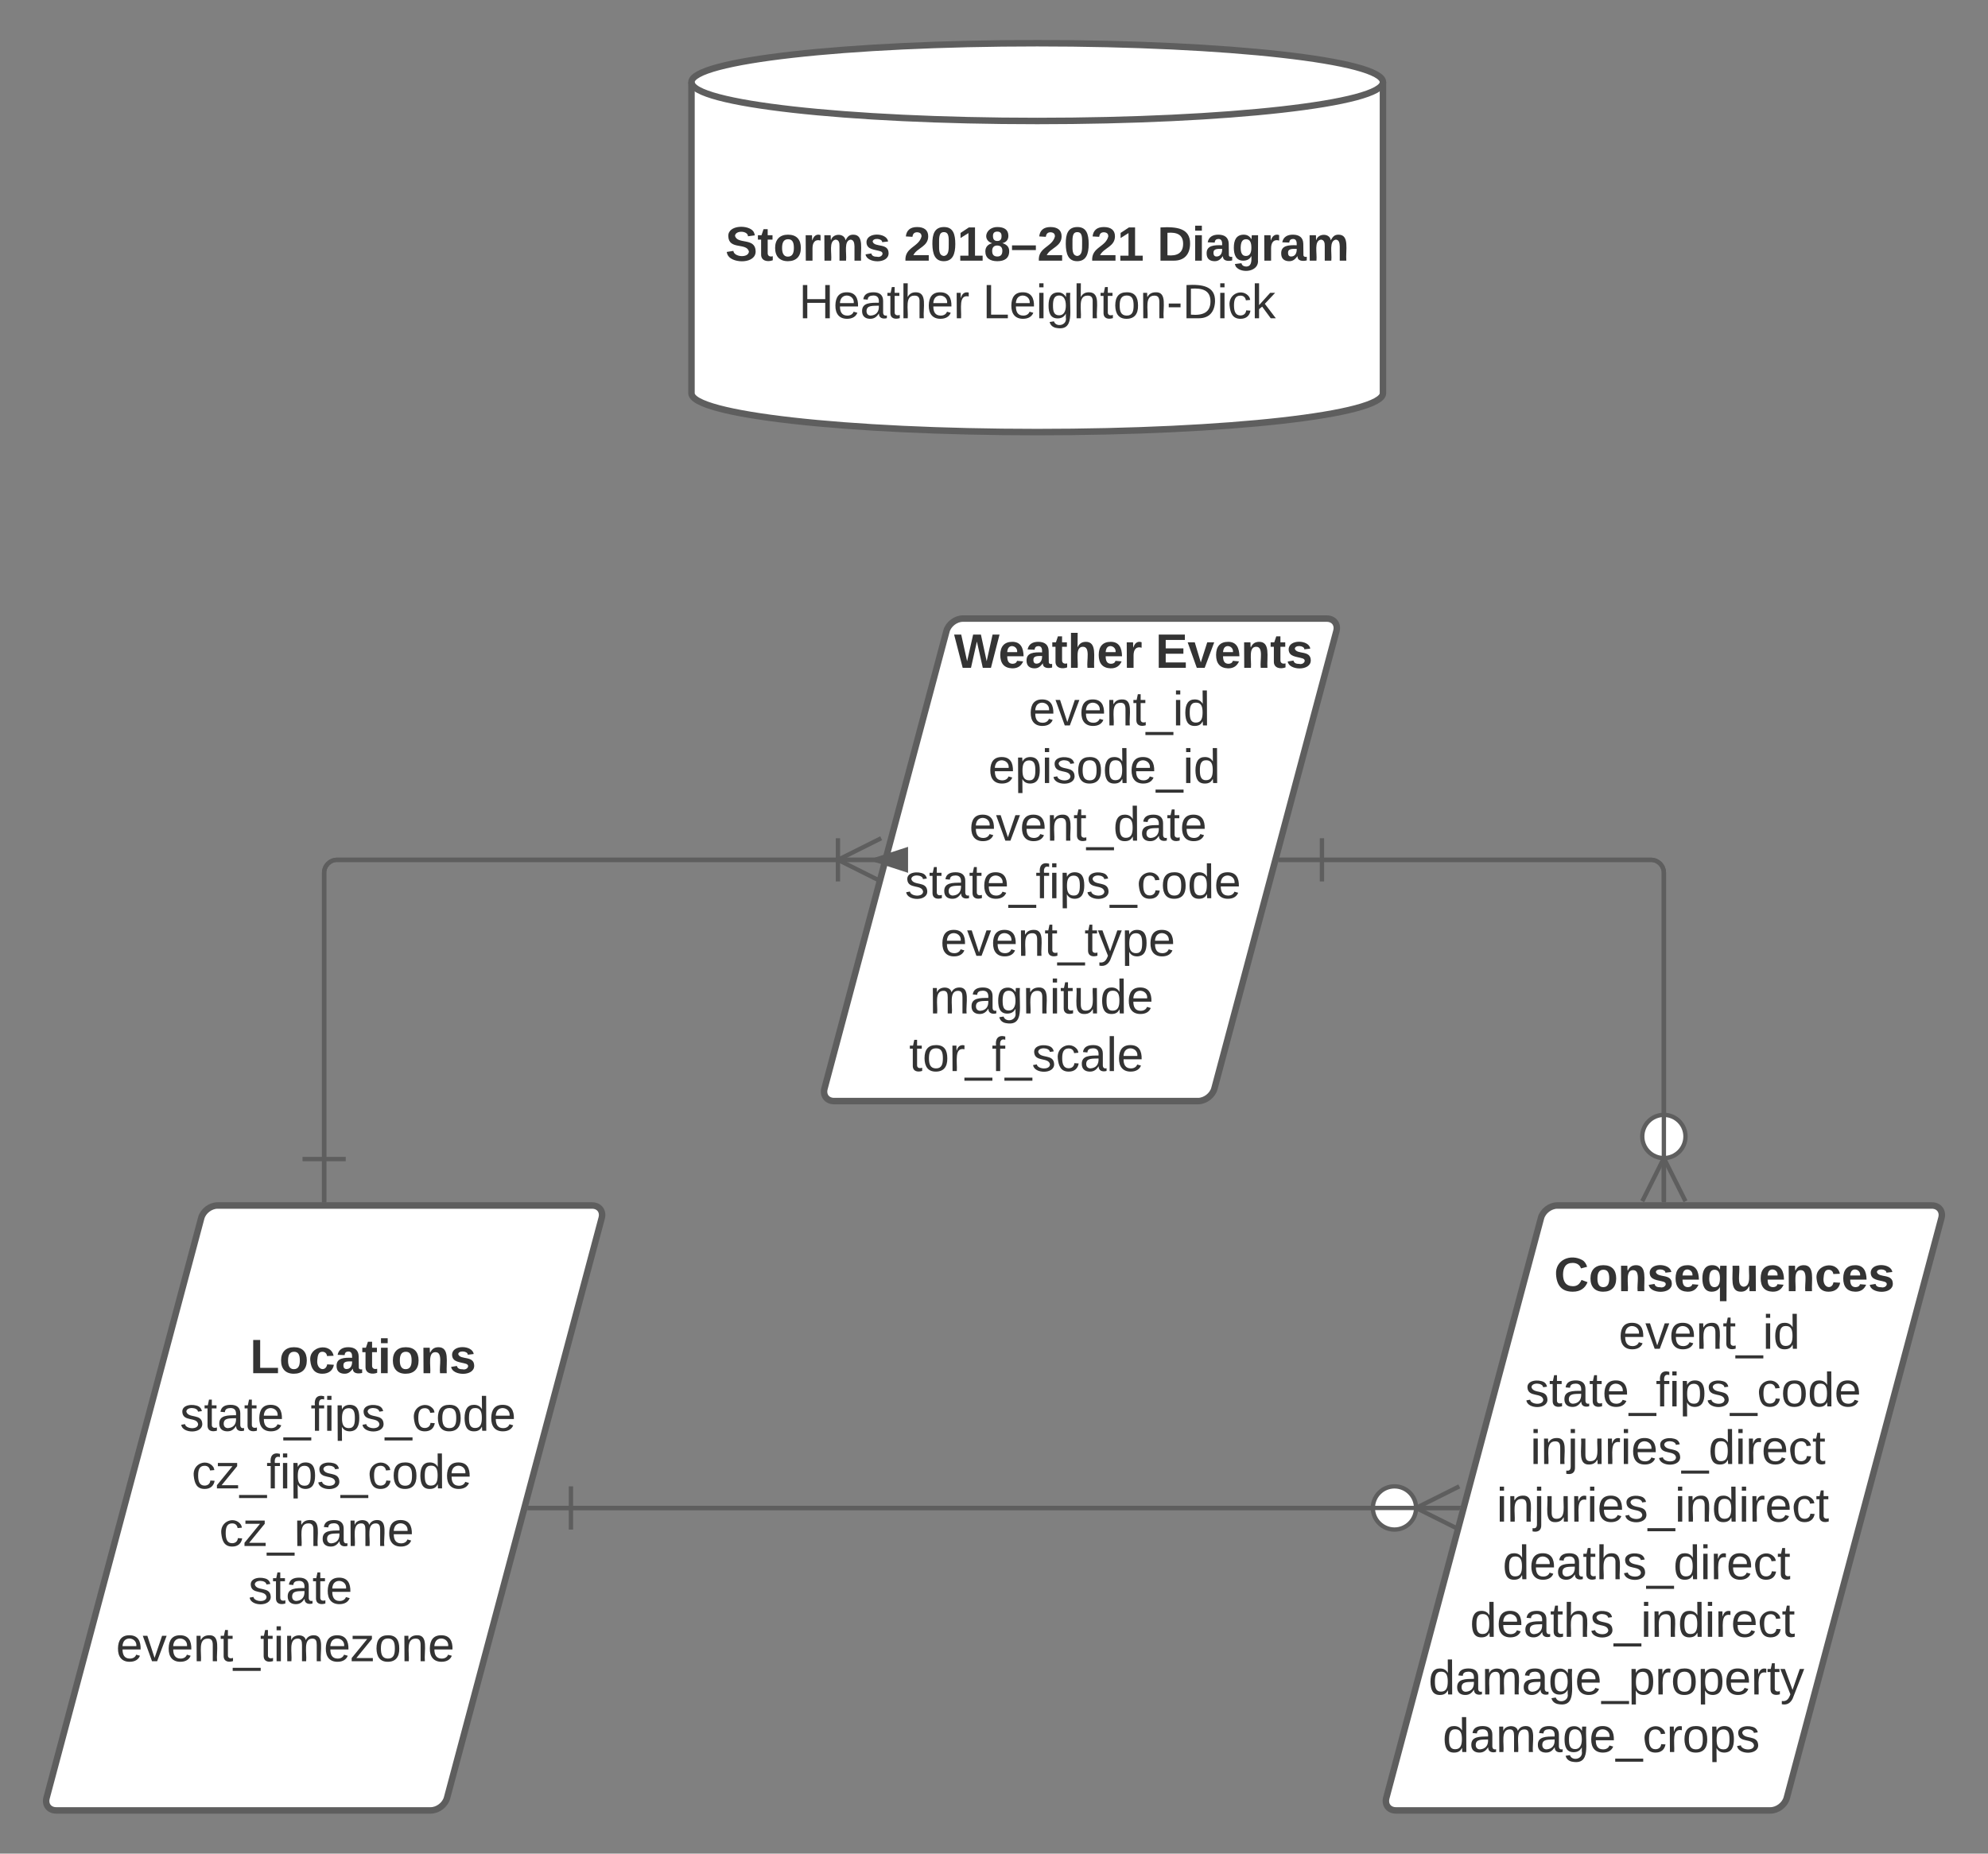 <svg xmlns="http://www.w3.org/2000/svg" xmlns:xlink="http://www.w3.org/1999/xlink" xmlns:lucid="lucid" width="920" height="858"><rect width="100%" height="100%" fill="#808080" stroke="none"/><g transform="translate(-200 -20)" lucid:page-tab-id="0_0"><path d="M840 202c0 9.94-71.63 18-160 18s-160-8.06-160-18V58c0-9.94 71.63-18 160-18s160 8.06 160 18z" stroke="#5e5e5e" stroke-width="3" fill="#fff"/><path d="M840 58c0 9.94-71.63 18-160 18s-160-8.06-160-18" stroke="#5e5e5e" stroke-width="3" fill="none"/><use xlink:href="#a" transform="matrix(1,0,0,1,525,81) translate(10.679 59.653)"/><use xlink:href="#b" transform="matrix(1,0,0,1,525,81) translate(93.272 59.653)"/><use xlink:href="#c" transform="matrix(1,0,0,1,525,81) translate(210.556 59.653)"/><use xlink:href="#d" transform="matrix(1,0,0,1,525,81) translate(44.691 86.319)"/><use xlink:href="#e" transform="matrix(1,0,0,1,525,81) translate(129.753 86.319)"/><path d="M638 312.13c.86-3.2 4.24-5.8 7.56-5.8H814c3.3 0 5.3 2.6 4.45 5.8L762 523.87c-.86 3.2-4.24 5.8-7.56 5.8H586c-3.3 0-5.3-2.6-4.45-5.8z" stroke="#5e5e5e" stroke-width="3" fill="#fff"/><use xlink:href="#f" transform="matrix(1,0,0,1,585,311.333) translate(56.542 17.778)"/><use xlink:href="#g" transform="matrix(1,0,0,1,585,311.333) translate(149.752 17.778)"/><use xlink:href="#h" transform="matrix(1,0,0,1,585,311.333) translate(91.061 44.444)"/><use xlink:href="#i" transform="matrix(1,0,0,1,585,311.333) translate(72.363 71.111)"/><use xlink:href="#j" transform="matrix(1,0,0,1,585,311.333) translate(63.567 97.778)"/><use xlink:href="#k" transform="matrix(1,0,0,1,585,311.333) translate(33.758 124.444)"/><use xlink:href="#l" transform="matrix(1,0,0,1,585,311.333) translate(50.184 151.111)"/><use xlink:href="#m" transform="matrix(1,0,0,1,585,311.333) translate(45.215 177.778)"/><use xlink:href="#n" transform="matrix(1,0,0,1,585,311.333) translate(35.746 204.444)"/><path d="M293.12 583.8c.85-3.2 4.23-5.8 7.55-5.8H474c3.3 0 5.3 2.6 4.45 5.8l-71.57 268.4c-.85 3.2-4.23 5.8-7.55 5.8H226c-3.3 0-5.3-2.6-4.45-5.8z" stroke="#5e5e5e" stroke-width="3" fill="#fff"/><use xlink:href="#o" transform="matrix(1,0,0,1,225,583) translate(90.69 72.622)"/><use xlink:href="#k" transform="matrix(1,0,0,1,225,583) translate(58.258 99.288)"/><use xlink:href="#p" transform="matrix(1,0,0,1,225,583) translate(63.721 125.955)"/><use xlink:href="#q" transform="matrix(1,0,0,1,225,583) translate(76.474 152.622)"/><use xlink:href="#r" transform="matrix(1,0,0,1,225,583) translate(89.931 179.288)"/><use xlink:href="#s" transform="matrix(1,0,0,1,225,583) translate(28.672 205.955)"/><path d="M913.12 583.8c.85-3.2 4.23-5.8 7.55-5.8H1094c3.3 0 5.3 2.6 4.45 5.8l-71.57 268.4c-.85 3.2-4.23 5.8-7.55 5.8H846c-3.3 0-5.3-2.6-4.45-5.8z" stroke="#5e5e5e" stroke-width="3" fill="#fff"/><use xlink:href="#t" transform="matrix(1,0,0,1,845,583) translate(74.178 34.653)"/><use xlink:href="#h" transform="matrix(1,0,0,1,845,583) translate(104.061 61.319)"/><use xlink:href="#k" transform="matrix(1,0,0,1,845,583) translate(60.758 87.986)"/><use xlink:href="#u" transform="matrix(1,0,0,1,845,583) translate(63.172 114.653)"/><use xlink:href="#v" transform="matrix(1,0,0,1,845,583) translate(47.561 141.319)"/><use xlink:href="#w" transform="matrix(1,0,0,1,845,583) translate(50.4 167.986)"/><use xlink:href="#x" transform="matrix(1,0,0,1,845,583) translate(35.289 194.653)"/><use xlink:href="#y" transform="matrix(1,0,0,1,845,583) translate(16.061 221.319)"/><use xlink:href="#z" transform="matrix(1,0,0,1,845,583) translate(22.61 247.986)"/><path d="M792.77 418H964c3.3 0 6 2.7 6 6v113.5" stroke="#5e5e5e" stroke-width="2" fill="none"/><path d="M792.8 419h-1.3l.54-2h.76" fill="#5e5e5e"/><path d="M960 576.05l10-20 10 20" stroke="#5e5e5e" stroke-width="2" fill="#fff" fill-opacity="0"/><path d="M970 576.05v-20M980 546.05c0 5.53-4.48 10-10 10s-10-4.47-10-10c0-5.52 4.48-10 10-10s10 4.48 10 10" stroke="#5e5e5e" stroke-width="2" fill="#fff"/><path d="M607.23 418H356c-3.3 0-6 2.7-6 6v132.5" stroke="#5e5e5e" stroke-width="2" fill="none"/><path d="M607.96 419h-.76v-2h1.3" fill="#5e5e5e"/><path d="M360 556.5h-20M350 576.5v-20" stroke="#5e5e5e" stroke-width="2" fill="#fff"/><path d="M445.22 718h391.56" stroke="#5e5e5e" stroke-width="2" fill="none"/><path d="M445.24 719h-1.3l.55-2h.74" fill="#5e5e5e"/><path d="M875.33 728l-20-10 20-10" stroke="#5e5e5e" stroke-width="2" fill="#fff" fill-opacity="0"/><path d="M875.33 718h-20M855.33 718c0 5.52-4.47 10-10 10-5.52 0-10-4.48-10-10s4.48-10 10-10c5.53 0 10 4.48 10 10" stroke="#5e5e5e" stroke-width="2" fill="#fff"/><path d="M607.23 418h1" stroke="#5e5e5e" stroke-width="2" fill="none"/><path d="M607.96 419h-.76v-2h1.3" fill="#5e5e5e"/><path d="M604.97 418l14.26-4.64v9.28z" stroke="#5e5e5e" stroke-width="2" fill="#5e5e5e"/><path d="M350 575.5V424c0-3.3 2.7-6 6-6h232.23" stroke="#5e5e5e" stroke-width="2" fill="none"/><path d="M351 576.5h-2v-1.03h2" fill="#5e5e5e"/><path d="M607.78 428l-20-10 20-10" stroke="#5e5e5e" stroke-width="2" fill="#fff" fill-opacity="0"/><path d="M607.78 418h-20M587.78 408v20" stroke="#5e5e5e" stroke-width="2" fill="#fff"/><path d="M874.78 718H464.22" stroke="#5e5e5e" stroke-width="2" fill="none"/><path d="M875.5 719h-.74v-2h1.3" fill="#5e5e5e"/><path d="M464.22 728v-20M444.22 718h20" stroke="#5e5e5e" stroke-width="2" fill="#fff"/><path d="M970 575.5V424c0-3.3-2.7-6-6-6H811.77" stroke="#5e5e5e" stroke-width="2" fill="none"/><path d="M971 576.5h-2v-1.03h2" fill="#5e5e5e"/><path d="M811.77 428v-20M791.77 418h20" stroke="#5e5e5e" stroke-width="2" fill="#fff"/><defs><path fill="#333" d="M169-182c-1-43-94-46-97-3 18 66 151 10 154 114 3 95-165 93-204 36-6-8-10-19-12-30l50-8c3 46 112 56 116 5-17-69-150-10-154-114-4-87 153-88 188-35 5 8 8 18 10 28" id="A"/><path fill="#333" d="M115-3C79 11 28 4 28-45v-112H4v-33h27l15-45h31v45h36v33H77v99c-1 23 16 31 38 25v30" id="B"/><path fill="#333" d="M110-194c64 0 96 36 96 99 0 64-35 99-97 99-61 0-95-36-95-99 0-62 34-99 96-99zm-1 164c35 0 45-28 45-65 0-40-10-65-43-65-34 0-45 26-45 65 0 36 10 65 43 65" id="C"/><path fill="#333" d="M135-150c-39-12-60 13-60 57V0H25l-1-190h47c2 13-1 29 3 40 6-28 27-53 61-41v41" id="D"/><path fill="#333" d="M220-157c-53 9-28 100-34 157h-49v-107c1-27-5-49-29-50C55-147 81-57 75 0H25l-1-190h47c2 12-1 28 3 38 10-53 101-56 108 0 13-22 24-43 59-42 82 1 51 116 57 194h-49v-107c-1-25-5-48-29-50" id="E"/><path fill="#333" d="M137-138c1-29-70-34-71-4 15 46 118 7 119 86 1 83-164 76-172 9l43-7c4 19 20 25 44 25 33 8 57-30 24-41C81-84 22-81 20-136c-2-80 154-74 161-7" id="F"/><g id="a"><use transform="matrix(0.062,0,0,0.062,0,0)" xlink:href="#A"/><use transform="matrix(0.062,0,0,0.062,14.815,0)" xlink:href="#B"/><use transform="matrix(0.062,0,0,0.062,22.16,0)" xlink:href="#C"/><use transform="matrix(0.062,0,0,0.062,35.679,0)" xlink:href="#D"/><use transform="matrix(0.062,0,0,0.062,44.321,0)" xlink:href="#E"/><use transform="matrix(0.062,0,0,0.062,64.074,0)" xlink:href="#F"/></g><path fill="#333" d="M182-182c0 78-84 86-111 141h115V0H12c-6-101 99-100 120-180 1-22-12-31-33-32-23 0-32 14-35 34l-49-3c5-45 32-70 84-70 51 0 83 22 83 69" id="G"/><path fill="#333" d="M101-251c68 0 84 54 84 127C185-50 166 4 99 4S15-52 14-124c-1-75 17-127 87-127zm-1 216c37-5 36-46 36-89s4-89-36-89c-39 0-36 45-36 89 0 43-3 85 36 89" id="H"/><path fill="#333" d="M23 0v-37h61v-169l-59 37v-38l62-41h46v211h57V0H23" id="I"/><path fill="#333" d="M138-131c27 9 52 24 51 61 0 53-36 74-89 74S11-19 11-69c0-35 22-54 51-61-78-25-46-121 38-121 51 0 83 19 83 66 0 30-18 49-45 54zm-38-16c24 0 32-13 32-36 1-23-11-34-32-34-22 0-33 12-32 34 0 22 9 36 32 36zm1 116c27 0 37-17 37-43 0-25-13-39-39-39-24 0-37 15-37 40 0 27 11 42 39 42" id="J"/><path fill="#333" d="M11-79v-35h178v35H11" id="K"/><g id="b"><use transform="matrix(0.062,0,0,0.062,0,0)" xlink:href="#G"/><use transform="matrix(0.062,0,0,0.062,12.346,0)" xlink:href="#H"/><use transform="matrix(0.062,0,0,0.062,24.691,0)" xlink:href="#I"/><use transform="matrix(0.062,0,0,0.062,37.037,0)" xlink:href="#J"/><use transform="matrix(0.062,0,0,0.062,49.383,0)" xlink:href="#K"/><use transform="matrix(0.062,0,0,0.062,61.728,0)" xlink:href="#G"/><use transform="matrix(0.062,0,0,0.062,74.074,0)" xlink:href="#H"/><use transform="matrix(0.062,0,0,0.062,86.42,0)" xlink:href="#G"/><use transform="matrix(0.062,0,0,0.062,98.765,0)" xlink:href="#I"/></g><path fill="#333" d="M24-248c120-7 223 5 221 122C244-46 201 0 124 0H24v-248zM76-40c74 7 117-18 117-86 0-67-45-88-117-82v168" id="L"/><path fill="#333" d="M25-224v-37h50v37H25zM25 0v-190h50V0H25" id="M"/><path fill="#333" d="M133-34C117-15 103 5 69 4 32 3 11-16 11-54c-1-60 55-63 116-61 1-26-3-47-28-47-18 1-26 9-28 27l-52-2c7-38 36-58 82-57s74 22 75 68l1 82c-1 14 12 18 25 15v27c-30 8-71 5-69-32zm-48 3c29 0 43-24 42-57-32 0-66-3-65 30 0 17 8 27 23 27" id="N"/><path fill="#333" d="M195-6C206 82 75 100 31 46c-4-6-6-13-8-21l49-6c3 16 16 24 34 25 40 0 42-37 40-79-11 22-30 35-61 35-53 0-70-43-70-97 0-56 18-96 73-97 30 0 46 14 59 34l2-30h47zm-90-29c32 0 41-27 41-63 0-35-9-62-40-62-32 0-39 29-40 63 0 36 9 62 39 62" id="O"/><g id="c"><use transform="matrix(0.062,0,0,0.062,0,0)" xlink:href="#L"/><use transform="matrix(0.062,0,0,0.062,15.988,0)" xlink:href="#M"/><use transform="matrix(0.062,0,0,0.062,22.16,0)" xlink:href="#N"/><use transform="matrix(0.062,0,0,0.062,34.506,0)" xlink:href="#O"/><use transform="matrix(0.062,0,0,0.062,48.025,0)" xlink:href="#D"/><use transform="matrix(0.062,0,0,0.062,56.667,0)" xlink:href="#N"/><use transform="matrix(0.062,0,0,0.062,69.012,0)" xlink:href="#E"/></g><path fill="#333" d="M197 0v-115H63V0H30v-248h33v105h134v-105h34V0h-34" id="P"/><path fill="#333" d="M100-194c63 0 86 42 84 106H49c0 40 14 67 53 68 26 1 43-12 49-29l28 8c-11 28-37 45-77 45C44 4 14-33 15-96c1-61 26-98 85-98zm52 81c6-60-76-77-97-28-3 7-6 17-6 28h103" id="Q"/><path fill="#333" d="M141-36C126-15 110 5 73 4 37 3 15-17 15-53c-1-64 63-63 125-63 3-35-9-54-41-54-24 1-41 7-42 31l-33-3c5-37 33-52 76-52 45 0 72 20 72 64v82c-1 20 7 32 28 27v20c-31 9-61-2-59-35zM48-53c0 20 12 33 32 33 41-3 63-29 60-74-43 2-92-5-92 41" id="R"/><path fill="#333" d="M59-47c-2 24 18 29 38 22v24C64 9 27 4 27-40v-127H5v-23h24l9-43h21v43h35v23H59v120" id="S"/><path fill="#333" d="M106-169C34-169 62-67 57 0H25v-261h32l-1 103c12-21 28-36 61-36 89 0 53 116 60 194h-32v-121c2-32-8-49-39-48" id="T"/><path fill="#333" d="M114-163C36-179 61-72 57 0H25l-1-190h30c1 12-1 29 2 39 6-27 23-49 58-41v29" id="U"/><g id="d"><use transform="matrix(0.062,0,0,0.062,0,0)" xlink:href="#P"/><use transform="matrix(0.062,0,0,0.062,15.988,0)" xlink:href="#Q"/><use transform="matrix(0.062,0,0,0.062,28.333,0)" xlink:href="#R"/><use transform="matrix(0.062,0,0,0.062,40.679,0)" xlink:href="#S"/><use transform="matrix(0.062,0,0,0.062,46.852,0)" xlink:href="#T"/><use transform="matrix(0.062,0,0,0.062,59.198,0)" xlink:href="#Q"/><use transform="matrix(0.062,0,0,0.062,71.543,0)" xlink:href="#U"/></g><path fill="#333" d="M30 0v-248h33v221h125V0H30" id="V"/><path fill="#333" d="M24-231v-30h32v30H24zM24 0v-190h32V0H24" id="W"/><path fill="#333" d="M177-190C167-65 218 103 67 71c-23-6-38-20-44-43l32-5c15 47 100 32 89-28v-30C133-14 115 1 83 1 29 1 15-40 15-95c0-56 16-97 71-98 29-1 48 16 59 35 1-10 0-23 2-32h30zM94-22c36 0 50-32 50-73 0-42-14-75-50-75-39 0-46 34-46 75s6 73 46 73" id="X"/><path fill="#333" d="M100-194c62-1 85 37 85 99 1 63-27 99-86 99S16-35 15-95c0-66 28-99 85-99zM99-20c44 1 53-31 53-75 0-43-8-75-51-75s-53 32-53 75 10 74 51 75" id="Y"/><path fill="#333" d="M117-194c89-4 53 116 60 194h-32v-121c0-31-8-49-39-48C34-167 62-67 57 0H25l-1-190h30c1 10-1 24 2 32 11-22 29-35 61-36" id="Z"/><path fill="#333" d="M16-82v-28h88v28H16" id="aa"/><path fill="#333" d="M30-248c118-7 216 8 213 122C240-48 200 0 122 0H30v-248zM63-27c89 8 146-16 146-99s-60-101-146-95v194" id="ab"/><path fill="#333" d="M96-169c-40 0-48 33-48 73s9 75 48 75c24 0 41-14 43-38l32 2c-6 37-31 61-74 61-59 0-76-41-82-99-10-93 101-131 147-64 4 7 5 14 7 22l-32 3c-4-21-16-35-41-35" id="ac"/><path fill="#333" d="M143 0L79-87 56-68V0H24v-261h32v163l83-92h37l-77 82L181 0h-38" id="ad"/><g id="e"><use transform="matrix(0.062,0,0,0.062,0,0)" xlink:href="#V"/><use transform="matrix(0.062,0,0,0.062,12.346,0)" xlink:href="#Q"/><use transform="matrix(0.062,0,0,0.062,24.691,0)" xlink:href="#W"/><use transform="matrix(0.062,0,0,0.062,29.568,0)" xlink:href="#X"/><use transform="matrix(0.062,0,0,0.062,41.914,0)" xlink:href="#T"/><use transform="matrix(0.062,0,0,0.062,54.259,0)" xlink:href="#S"/><use transform="matrix(0.062,0,0,0.062,60.432,0)" xlink:href="#Y"/><use transform="matrix(0.062,0,0,0.062,72.778,0)" xlink:href="#Z"/><use transform="matrix(0.062,0,0,0.062,85.123,0)" xlink:href="#aa"/><use transform="matrix(0.062,0,0,0.062,92.469,0)" xlink:href="#ab"/><use transform="matrix(0.062,0,0,0.062,108.457,0)" xlink:href="#W"/><use transform="matrix(0.062,0,0,0.062,113.333,0)" xlink:href="#ac"/><use transform="matrix(0.062,0,0,0.062,124.444,0)" xlink:href="#ad"/></g><path fill="#333" d="M275 0h-61l-44-196L126 0H64L0-248h53L97-49l45-199h58l43 199 44-199h52" id="ae"/><path fill="#333" d="M185-48c-13 30-37 53-82 52C43 2 14-33 14-96s30-98 90-98c62 0 83 45 84 108H66c0 31 8 55 39 56 18 0 30-7 34-22zm-45-69c5-46-57-63-70-21-2 6-4 13-4 21h74" id="af"/><path fill="#333" d="M114-157C55-157 80-60 75 0H25v-261h50l-1 109c12-26 28-41 61-42 86-1 58 113 63 194h-50c-7-57 23-157-34-157" id="ag"/><g id="f"><use transform="matrix(0.062,0,0,0.062,0,0)" xlink:href="#ae"/><use transform="matrix(0.062,0,0,0.062,20.494,0)" xlink:href="#af"/><use transform="matrix(0.062,0,0,0.062,32.84,0)" xlink:href="#N"/><use transform="matrix(0.062,0,0,0.062,45.185,0)" xlink:href="#B"/><use transform="matrix(0.062,0,0,0.062,52.531,0)" xlink:href="#ag"/><use transform="matrix(0.062,0,0,0.062,66.049,0)" xlink:href="#af"/><use transform="matrix(0.062,0,0,0.062,78.395,0)" xlink:href="#D"/></g><path fill="#333" d="M24 0v-248h195v40H76v63h132v40H76v65h150V0H24" id="ah"/><path fill="#333" d="M128 0H69L1-190h53L99-40l48-150h52" id="ai"/><path fill="#333" d="M135-194c87-1 58 113 63 194h-50c-7-57 23-157-34-157-59 0-34 97-39 157H25l-1-190h47c2 12-1 28 3 38 12-26 28-41 61-42" id="aj"/><g id="g"><use transform="matrix(0.062,0,0,0.062,0,0)" xlink:href="#ah"/><use transform="matrix(0.062,0,0,0.062,14.815,0)" xlink:href="#ai"/><use transform="matrix(0.062,0,0,0.062,27.16,0)" xlink:href="#af"/><use transform="matrix(0.062,0,0,0.062,39.506,0)" xlink:href="#aj"/><use transform="matrix(0.062,0,0,0.062,53.025,0)" xlink:href="#B"/><use transform="matrix(0.062,0,0,0.062,60.37,0)" xlink:href="#F"/></g><path fill="#333" d="M108 0H70L1-190h34L89-25l56-165h34" id="ak"/><path fill="#333" d="M-5 72V49h209v23H-5" id="al"/><path fill="#333" d="M85-194c31 0 48 13 60 33l-1-100h32l1 261h-30c-2-10 0-23-3-31C134-8 116 4 85 4 32 4 16-35 15-94c0-66 23-100 70-100zm9 24c-40 0-46 34-46 75 0 40 6 74 45 74 42 0 51-32 51-76 0-42-9-74-50-73" id="am"/><g id="h"><use transform="matrix(0.062,0,0,0.062,0,0)" xlink:href="#Q"/><use transform="matrix(0.062,0,0,0.062,12.346,0)" xlink:href="#ak"/><use transform="matrix(0.062,0,0,0.062,23.457,0)" xlink:href="#Q"/><use transform="matrix(0.062,0,0,0.062,35.802,0)" xlink:href="#Z"/><use transform="matrix(0.062,0,0,0.062,48.148,0)" xlink:href="#S"/><use transform="matrix(0.062,0,0,0.062,54.321,0)" xlink:href="#al"/><use transform="matrix(0.062,0,0,0.062,66.667,0)" xlink:href="#W"/><use transform="matrix(0.062,0,0,0.062,71.543,0)" xlink:href="#am"/></g><path fill="#333" d="M115-194c55 1 70 41 70 98S169 2 115 4C84 4 66-9 55-30l1 105H24l-1-265h31l2 30c10-21 28-34 59-34zm-8 174c40 0 45-34 45-75s-6-73-45-74c-42 0-51 32-51 76 0 43 10 73 51 73" id="an"/><path fill="#333" d="M135-143c-3-34-86-38-87 0 15 53 115 12 119 90S17 21 10-45l28-5c4 36 97 45 98 0-10-56-113-15-118-90-4-57 82-63 122-42 12 7 21 19 24 35" id="ao"/><g id="i"><use transform="matrix(0.062,0,0,0.062,0,0)" xlink:href="#Q"/><use transform="matrix(0.062,0,0,0.062,12.346,0)" xlink:href="#an"/><use transform="matrix(0.062,0,0,0.062,24.691,0)" xlink:href="#W"/><use transform="matrix(0.062,0,0,0.062,29.568,0)" xlink:href="#ao"/><use transform="matrix(0.062,0,0,0.062,40.679,0)" xlink:href="#Y"/><use transform="matrix(0.062,0,0,0.062,53.025,0)" xlink:href="#am"/><use transform="matrix(0.062,0,0,0.062,65.37,0)" xlink:href="#Q"/><use transform="matrix(0.062,0,0,0.062,77.716,0)" xlink:href="#al"/><use transform="matrix(0.062,0,0,0.062,90.062,0)" xlink:href="#W"/><use transform="matrix(0.062,0,0,0.062,94.938,0)" xlink:href="#am"/></g><g id="j"><use transform="matrix(0.062,0,0,0.062,0,0)" xlink:href="#Q"/><use transform="matrix(0.062,0,0,0.062,12.346,0)" xlink:href="#ak"/><use transform="matrix(0.062,0,0,0.062,23.457,0)" xlink:href="#Q"/><use transform="matrix(0.062,0,0,0.062,35.802,0)" xlink:href="#Z"/><use transform="matrix(0.062,0,0,0.062,48.148,0)" xlink:href="#S"/><use transform="matrix(0.062,0,0,0.062,54.321,0)" xlink:href="#al"/><use transform="matrix(0.062,0,0,0.062,66.667,0)" xlink:href="#am"/><use transform="matrix(0.062,0,0,0.062,79.012,0)" xlink:href="#R"/><use transform="matrix(0.062,0,0,0.062,91.358,0)" xlink:href="#S"/><use transform="matrix(0.062,0,0,0.062,97.531,0)" xlink:href="#Q"/></g><path fill="#333" d="M101-234c-31-9-42 10-38 44h38v23H63V0H32v-167H5v-23h27c-7-52 17-82 69-68v24" id="ap"/><g id="k"><use transform="matrix(0.062,0,0,0.062,0,0)" xlink:href="#ao"/><use transform="matrix(0.062,0,0,0.062,11.111,0)" xlink:href="#S"/><use transform="matrix(0.062,0,0,0.062,17.284,0)" xlink:href="#R"/><use transform="matrix(0.062,0,0,0.062,29.63,0)" xlink:href="#S"/><use transform="matrix(0.062,0,0,0.062,35.802,0)" xlink:href="#Q"/><use transform="matrix(0.062,0,0,0.062,48.148,0)" xlink:href="#al"/><use transform="matrix(0.062,0,0,0.062,60.494,0)" xlink:href="#ap"/><use transform="matrix(0.062,0,0,0.062,66.667,0)" xlink:href="#W"/><use transform="matrix(0.062,0,0,0.062,71.543,0)" xlink:href="#an"/><use transform="matrix(0.062,0,0,0.062,83.889,0)" xlink:href="#ao"/><use transform="matrix(0.062,0,0,0.062,95,0)" xlink:href="#al"/><use transform="matrix(0.062,0,0,0.062,107.346,0)" xlink:href="#ac"/><use transform="matrix(0.062,0,0,0.062,118.457,0)" xlink:href="#Y"/><use transform="matrix(0.062,0,0,0.062,130.802,0)" xlink:href="#am"/><use transform="matrix(0.062,0,0,0.062,143.148,0)" xlink:href="#Q"/></g><path fill="#333" d="M179-190L93 31C79 59 56 82 12 73V49c39 6 53-20 64-50L1-190h34L92-34l54-156h33" id="aq"/><g id="l"><use transform="matrix(0.062,0,0,0.062,0,0)" xlink:href="#Q"/><use transform="matrix(0.062,0,0,0.062,12.346,0)" xlink:href="#ak"/><use transform="matrix(0.062,0,0,0.062,23.457,0)" xlink:href="#Q"/><use transform="matrix(0.062,0,0,0.062,35.802,0)" xlink:href="#Z"/><use transform="matrix(0.062,0,0,0.062,48.148,0)" xlink:href="#S"/><use transform="matrix(0.062,0,0,0.062,54.321,0)" xlink:href="#al"/><use transform="matrix(0.062,0,0,0.062,66.667,0)" xlink:href="#S"/><use transform="matrix(0.062,0,0,0.062,72.84,0)" xlink:href="#aq"/><use transform="matrix(0.062,0,0,0.062,83.951,0)" xlink:href="#an"/><use transform="matrix(0.062,0,0,0.062,96.296,0)" xlink:href="#Q"/></g><path fill="#333" d="M210-169c-67 3-38 105-44 169h-31v-121c0-29-5-50-35-48C34-165 62-65 56 0H25l-1-190h30c1 10-1 24 2 32 10-44 99-50 107 0 11-21 27-35 58-36 85-2 47 119 55 194h-31v-121c0-29-5-49-35-48" id="ar"/><path fill="#333" d="M84 4C-5 8 30-112 23-190h32v120c0 31 7 50 39 49 72-2 45-101 50-169h31l1 190h-30c-1-10 1-25-2-33-11 22-28 36-60 37" id="as"/><g id="m"><use transform="matrix(0.062,0,0,0.062,0,0)" xlink:href="#ar"/><use transform="matrix(0.062,0,0,0.062,18.457,0)" xlink:href="#R"/><use transform="matrix(0.062,0,0,0.062,30.802,0)" xlink:href="#X"/><use transform="matrix(0.062,0,0,0.062,43.148,0)" xlink:href="#Z"/><use transform="matrix(0.062,0,0,0.062,55.494,0)" xlink:href="#W"/><use transform="matrix(0.062,0,0,0.062,60.37,0)" xlink:href="#S"/><use transform="matrix(0.062,0,0,0.062,66.543,0)" xlink:href="#as"/><use transform="matrix(0.062,0,0,0.062,78.889,0)" xlink:href="#am"/><use transform="matrix(0.062,0,0,0.062,91.235,0)" xlink:href="#Q"/></g><path fill="#333" d="M24 0v-261h32V0H24" id="at"/><g id="n"><use transform="matrix(0.062,0,0,0.062,0,0)" xlink:href="#S"/><use transform="matrix(0.062,0,0,0.062,6.173,0)" xlink:href="#Y"/><use transform="matrix(0.062,0,0,0.062,18.519,0)" xlink:href="#U"/><use transform="matrix(0.062,0,0,0.062,25.864,0)" xlink:href="#al"/><use transform="matrix(0.062,0,0,0.062,38.21,0)" xlink:href="#ap"/><use transform="matrix(0.062,0,0,0.062,44.383,0)" xlink:href="#al"/><use transform="matrix(0.062,0,0,0.062,56.728,0)" xlink:href="#ao"/><use transform="matrix(0.062,0,0,0.062,67.84,0)" xlink:href="#ac"/><use transform="matrix(0.062,0,0,0.062,78.951,0)" xlink:href="#R"/><use transform="matrix(0.062,0,0,0.062,91.296,0)" xlink:href="#at"/><use transform="matrix(0.062,0,0,0.062,96.173,0)" xlink:href="#Q"/></g><path fill="#333" d="M24 0v-248h52v208h133V0H24" id="au"/><path fill="#333" d="M190-63c-7 42-38 67-86 67-59 0-84-38-90-98-12-110 154-137 174-36l-49 2c-2-19-15-32-35-32-30 0-35 28-38 64-6 74 65 87 74 30" id="av"/><g id="o"><use transform="matrix(0.062,0,0,0.062,0,0)" xlink:href="#au"/><use transform="matrix(0.062,0,0,0.062,13.519,0)" xlink:href="#C"/><use transform="matrix(0.062,0,0,0.062,27.037,0)" xlink:href="#av"/><use transform="matrix(0.062,0,0,0.062,39.383,0)" xlink:href="#N"/><use transform="matrix(0.062,0,0,0.062,51.728,0)" xlink:href="#B"/><use transform="matrix(0.062,0,0,0.062,59.074,0)" xlink:href="#M"/><use transform="matrix(0.062,0,0,0.062,65.247,0)" xlink:href="#C"/><use transform="matrix(0.062,0,0,0.062,78.765,0)" xlink:href="#aj"/><use transform="matrix(0.062,0,0,0.062,92.284,0)" xlink:href="#F"/></g><path fill="#333" d="M9 0v-24l116-142H16v-24h144v24L44-24h123V0H9" id="aw"/><g id="p"><use transform="matrix(0.062,0,0,0.062,0,0)" xlink:href="#ac"/><use transform="matrix(0.062,0,0,0.062,11.111,0)" xlink:href="#aw"/><use transform="matrix(0.062,0,0,0.062,22.222,0)" xlink:href="#al"/><use transform="matrix(0.062,0,0,0.062,34.568,0)" xlink:href="#ap"/><use transform="matrix(0.062,0,0,0.062,40.741,0)" xlink:href="#W"/><use transform="matrix(0.062,0,0,0.062,45.617,0)" xlink:href="#an"/><use transform="matrix(0.062,0,0,0.062,57.963,0)" xlink:href="#ao"/><use transform="matrix(0.062,0,0,0.062,69.074,0)" xlink:href="#al"/><use transform="matrix(0.062,0,0,0.062,81.42,0)" xlink:href="#ac"/><use transform="matrix(0.062,0,0,0.062,92.531,0)" xlink:href="#Y"/><use transform="matrix(0.062,0,0,0.062,104.877,0)" xlink:href="#am"/><use transform="matrix(0.062,0,0,0.062,117.222,0)" xlink:href="#Q"/></g><g id="q"><use transform="matrix(0.062,0,0,0.062,0,0)" xlink:href="#ac"/><use transform="matrix(0.062,0,0,0.062,11.111,0)" xlink:href="#aw"/><use transform="matrix(0.062,0,0,0.062,22.222,0)" xlink:href="#al"/><use transform="matrix(0.062,0,0,0.062,34.568,0)" xlink:href="#Z"/><use transform="matrix(0.062,0,0,0.062,46.914,0)" xlink:href="#R"/><use transform="matrix(0.062,0,0,0.062,59.259,0)" xlink:href="#ar"/><use transform="matrix(0.062,0,0,0.062,77.716,0)" xlink:href="#Q"/></g><g id="r"><use transform="matrix(0.062,0,0,0.062,0,0)" xlink:href="#ao"/><use transform="matrix(0.062,0,0,0.062,11.111,0)" xlink:href="#S"/><use transform="matrix(0.062,0,0,0.062,17.284,0)" xlink:href="#R"/><use transform="matrix(0.062,0,0,0.062,29.63,0)" xlink:href="#S"/><use transform="matrix(0.062,0,0,0.062,35.802,0)" xlink:href="#Q"/></g><g id="s"><use transform="matrix(0.062,0,0,0.062,0,0)" xlink:href="#Q"/><use transform="matrix(0.062,0,0,0.062,12.346,0)" xlink:href="#ak"/><use transform="matrix(0.062,0,0,0.062,23.457,0)" xlink:href="#Q"/><use transform="matrix(0.062,0,0,0.062,35.802,0)" xlink:href="#Z"/><use transform="matrix(0.062,0,0,0.062,48.148,0)" xlink:href="#S"/><use transform="matrix(0.062,0,0,0.062,54.321,0)" xlink:href="#al"/><use transform="matrix(0.062,0,0,0.062,66.667,0)" xlink:href="#S"/><use transform="matrix(0.062,0,0,0.062,72.84,0)" xlink:href="#W"/><use transform="matrix(0.062,0,0,0.062,77.716,0)" xlink:href="#ar"/><use transform="matrix(0.062,0,0,0.062,96.173,0)" xlink:href="#Q"/><use transform="matrix(0.062,0,0,0.062,108.519,0)" xlink:href="#aw"/><use transform="matrix(0.062,0,0,0.062,119.63,0)" xlink:href="#Y"/><use transform="matrix(0.062,0,0,0.062,131.975,0)" xlink:href="#Z"/><use transform="matrix(0.062,0,0,0.062,144.321,0)" xlink:href="#Q"/></g><path fill="#333" d="M67-125c0 53 21 87 73 88 37 1 54-22 65-47l45 17C233-25 199 4 140 4 58 4 20-42 15-125 8-235 124-281 211-232c18 10 29 29 36 50l-46 12c-8-25-30-41-62-41-52 0-71 34-72 86" id="ax"/><path fill="#333" d="M84 4C32 4 15-41 15-95c0-55 18-99 73-99 29 0 47 12 58 34l2-30h48l-1 265h-49V-32C136-9 114 4 84 4zm21-34c32 0 41-29 41-66 0-36-9-64-40-64-33 0-39 30-40 65 0 43 13 65 39 65" id="ay"/><path fill="#333" d="M85 4C-2 5 27-109 22-190h50c7 57-23 150 33 157 60-5 35-97 40-157h50l1 190h-47c-2-12 1-28-3-38-12 25-28 42-61 42" id="az"/><g id="t"><use transform="matrix(0.062,0,0,0.062,0,0)" xlink:href="#ax"/><use transform="matrix(0.062,0,0,0.062,15.988,0)" xlink:href="#C"/><use transform="matrix(0.062,0,0,0.062,29.506,0)" xlink:href="#aj"/><use transform="matrix(0.062,0,0,0.062,43.025,0)" xlink:href="#F"/><use transform="matrix(0.062,0,0,0.062,55.37,0)" xlink:href="#af"/><use transform="matrix(0.062,0,0,0.062,67.716,0)" xlink:href="#ay"/><use transform="matrix(0.062,0,0,0.062,81.235,0)" xlink:href="#az"/><use transform="matrix(0.062,0,0,0.062,94.753,0)" xlink:href="#af"/><use transform="matrix(0.062,0,0,0.062,107.099,0)" xlink:href="#aj"/><use transform="matrix(0.062,0,0,0.062,120.617,0)" xlink:href="#av"/><use transform="matrix(0.062,0,0,0.062,132.963,0)" xlink:href="#af"/><use transform="matrix(0.062,0,0,0.062,145.309,0)" xlink:href="#F"/></g><path fill="#333" d="M24-231v-30h32v30H24zM-9 49c24 4 33-6 33-30v-209h32V24c2 40-23 58-65 49V49" id="aA"/><g id="u"><use transform="matrix(0.062,0,0,0.062,0,0)" xlink:href="#W"/><use transform="matrix(0.062,0,0,0.062,4.877,0)" xlink:href="#Z"/><use transform="matrix(0.062,0,0,0.062,17.222,0)" xlink:href="#aA"/><use transform="matrix(0.062,0,0,0.062,22.099,0)" xlink:href="#as"/><use transform="matrix(0.062,0,0,0.062,34.444,0)" xlink:href="#U"/><use transform="matrix(0.062,0,0,0.062,41.79,0)" xlink:href="#W"/><use transform="matrix(0.062,0,0,0.062,46.667,0)" xlink:href="#Q"/><use transform="matrix(0.062,0,0,0.062,59.012,0)" xlink:href="#ao"/><use transform="matrix(0.062,0,0,0.062,70.123,0)" xlink:href="#al"/><use transform="matrix(0.062,0,0,0.062,82.469,0)" xlink:href="#am"/><use transform="matrix(0.062,0,0,0.062,94.815,0)" xlink:href="#W"/><use transform="matrix(0.062,0,0,0.062,99.691,0)" xlink:href="#U"/><use transform="matrix(0.062,0,0,0.062,107.037,0)" xlink:href="#Q"/><use transform="matrix(0.062,0,0,0.062,119.383,0)" xlink:href="#ac"/><use transform="matrix(0.062,0,0,0.062,130.494,0)" xlink:href="#S"/></g><g id="v"><use transform="matrix(0.062,0,0,0.062,0,0)" xlink:href="#W"/><use transform="matrix(0.062,0,0,0.062,4.877,0)" xlink:href="#Z"/><use transform="matrix(0.062,0,0,0.062,17.222,0)" xlink:href="#aA"/><use transform="matrix(0.062,0,0,0.062,22.099,0)" xlink:href="#as"/><use transform="matrix(0.062,0,0,0.062,34.444,0)" xlink:href="#U"/><use transform="matrix(0.062,0,0,0.062,41.79,0)" xlink:href="#W"/><use transform="matrix(0.062,0,0,0.062,46.667,0)" xlink:href="#Q"/><use transform="matrix(0.062,0,0,0.062,59.012,0)" xlink:href="#ao"/><use transform="matrix(0.062,0,0,0.062,70.123,0)" xlink:href="#al"/><use transform="matrix(0.062,0,0,0.062,82.469,0)" xlink:href="#W"/><use transform="matrix(0.062,0,0,0.062,87.346,0)" xlink:href="#Z"/><use transform="matrix(0.062,0,0,0.062,99.691,0)" xlink:href="#am"/><use transform="matrix(0.062,0,0,0.062,112.037,0)" xlink:href="#W"/><use transform="matrix(0.062,0,0,0.062,116.914,0)" xlink:href="#U"/><use transform="matrix(0.062,0,0,0.062,124.259,0)" xlink:href="#Q"/><use transform="matrix(0.062,0,0,0.062,136.605,0)" xlink:href="#ac"/><use transform="matrix(0.062,0,0,0.062,147.716,0)" xlink:href="#S"/></g><g id="w"><use transform="matrix(0.062,0,0,0.062,0,0)" xlink:href="#am"/><use transform="matrix(0.062,0,0,0.062,12.346,0)" xlink:href="#Q"/><use transform="matrix(0.062,0,0,0.062,24.691,0)" xlink:href="#R"/><use transform="matrix(0.062,0,0,0.062,37.037,0)" xlink:href="#S"/><use transform="matrix(0.062,0,0,0.062,43.21,0)" xlink:href="#T"/><use transform="matrix(0.062,0,0,0.062,55.556,0)" xlink:href="#ao"/><use transform="matrix(0.062,0,0,0.062,66.667,0)" xlink:href="#al"/><use transform="matrix(0.062,0,0,0.062,79.012,0)" xlink:href="#am"/><use transform="matrix(0.062,0,0,0.062,91.358,0)" xlink:href="#W"/><use transform="matrix(0.062,0,0,0.062,96.235,0)" xlink:href="#U"/><use transform="matrix(0.062,0,0,0.062,103.58,0)" xlink:href="#Q"/><use transform="matrix(0.062,0,0,0.062,115.926,0)" xlink:href="#ac"/><use transform="matrix(0.062,0,0,0.062,127.037,0)" xlink:href="#S"/></g><g id="x"><use transform="matrix(0.062,0,0,0.062,0,0)" xlink:href="#am"/><use transform="matrix(0.062,0,0,0.062,12.346,0)" xlink:href="#Q"/><use transform="matrix(0.062,0,0,0.062,24.691,0)" xlink:href="#R"/><use transform="matrix(0.062,0,0,0.062,37.037,0)" xlink:href="#S"/><use transform="matrix(0.062,0,0,0.062,43.21,0)" xlink:href="#T"/><use transform="matrix(0.062,0,0,0.062,55.556,0)" xlink:href="#ao"/><use transform="matrix(0.062,0,0,0.062,66.667,0)" xlink:href="#al"/><use transform="matrix(0.062,0,0,0.062,79.012,0)" xlink:href="#W"/><use transform="matrix(0.062,0,0,0.062,83.889,0)" xlink:href="#Z"/><use transform="matrix(0.062,0,0,0.062,96.235,0)" xlink:href="#am"/><use transform="matrix(0.062,0,0,0.062,108.58,0)" xlink:href="#W"/><use transform="matrix(0.062,0,0,0.062,113.457,0)" xlink:href="#U"/><use transform="matrix(0.062,0,0,0.062,120.802,0)" xlink:href="#Q"/><use transform="matrix(0.062,0,0,0.062,133.148,0)" xlink:href="#ac"/><use transform="matrix(0.062,0,0,0.062,144.259,0)" xlink:href="#S"/></g><g id="y"><use transform="matrix(0.062,0,0,0.062,0,0)" xlink:href="#am"/><use transform="matrix(0.062,0,0,0.062,12.346,0)" xlink:href="#R"/><use transform="matrix(0.062,0,0,0.062,24.691,0)" xlink:href="#ar"/><use transform="matrix(0.062,0,0,0.062,43.148,0)" xlink:href="#R"/><use transform="matrix(0.062,0,0,0.062,55.494,0)" xlink:href="#X"/><use transform="matrix(0.062,0,0,0.062,67.84,0)" xlink:href="#Q"/><use transform="matrix(0.062,0,0,0.062,80.185,0)" xlink:href="#al"/><use transform="matrix(0.062,0,0,0.062,92.531,0)" xlink:href="#an"/><use transform="matrix(0.062,0,0,0.062,104.877,0)" xlink:href="#U"/><use transform="matrix(0.062,0,0,0.062,112.222,0)" xlink:href="#Y"/><use transform="matrix(0.062,0,0,0.062,124.568,0)" xlink:href="#an"/><use transform="matrix(0.062,0,0,0.062,136.914,0)" xlink:href="#Q"/><use transform="matrix(0.062,0,0,0.062,149.259,0)" xlink:href="#U"/><use transform="matrix(0.062,0,0,0.062,156.605,0)" xlink:href="#S"/><use transform="matrix(0.062,0,0,0.062,162.778,0)" xlink:href="#aq"/></g><g id="z"><use transform="matrix(0.062,0,0,0.062,0,0)" xlink:href="#am"/><use transform="matrix(0.062,0,0,0.062,12.346,0)" xlink:href="#R"/><use transform="matrix(0.062,0,0,0.062,24.691,0)" xlink:href="#ar"/><use transform="matrix(0.062,0,0,0.062,43.148,0)" xlink:href="#R"/><use transform="matrix(0.062,0,0,0.062,55.494,0)" xlink:href="#X"/><use transform="matrix(0.062,0,0,0.062,67.84,0)" xlink:href="#Q"/><use transform="matrix(0.062,0,0,0.062,80.185,0)" xlink:href="#al"/><use transform="matrix(0.062,0,0,0.062,92.531,0)" xlink:href="#ac"/><use transform="matrix(0.062,0,0,0.062,103.642,0)" xlink:href="#U"/><use transform="matrix(0.062,0,0,0.062,110.988,0)" xlink:href="#Y"/><use transform="matrix(0.062,0,0,0.062,123.333,0)" xlink:href="#an"/><use transform="matrix(0.062,0,0,0.062,135.679,0)" xlink:href="#ao"/></g></defs></g></svg>